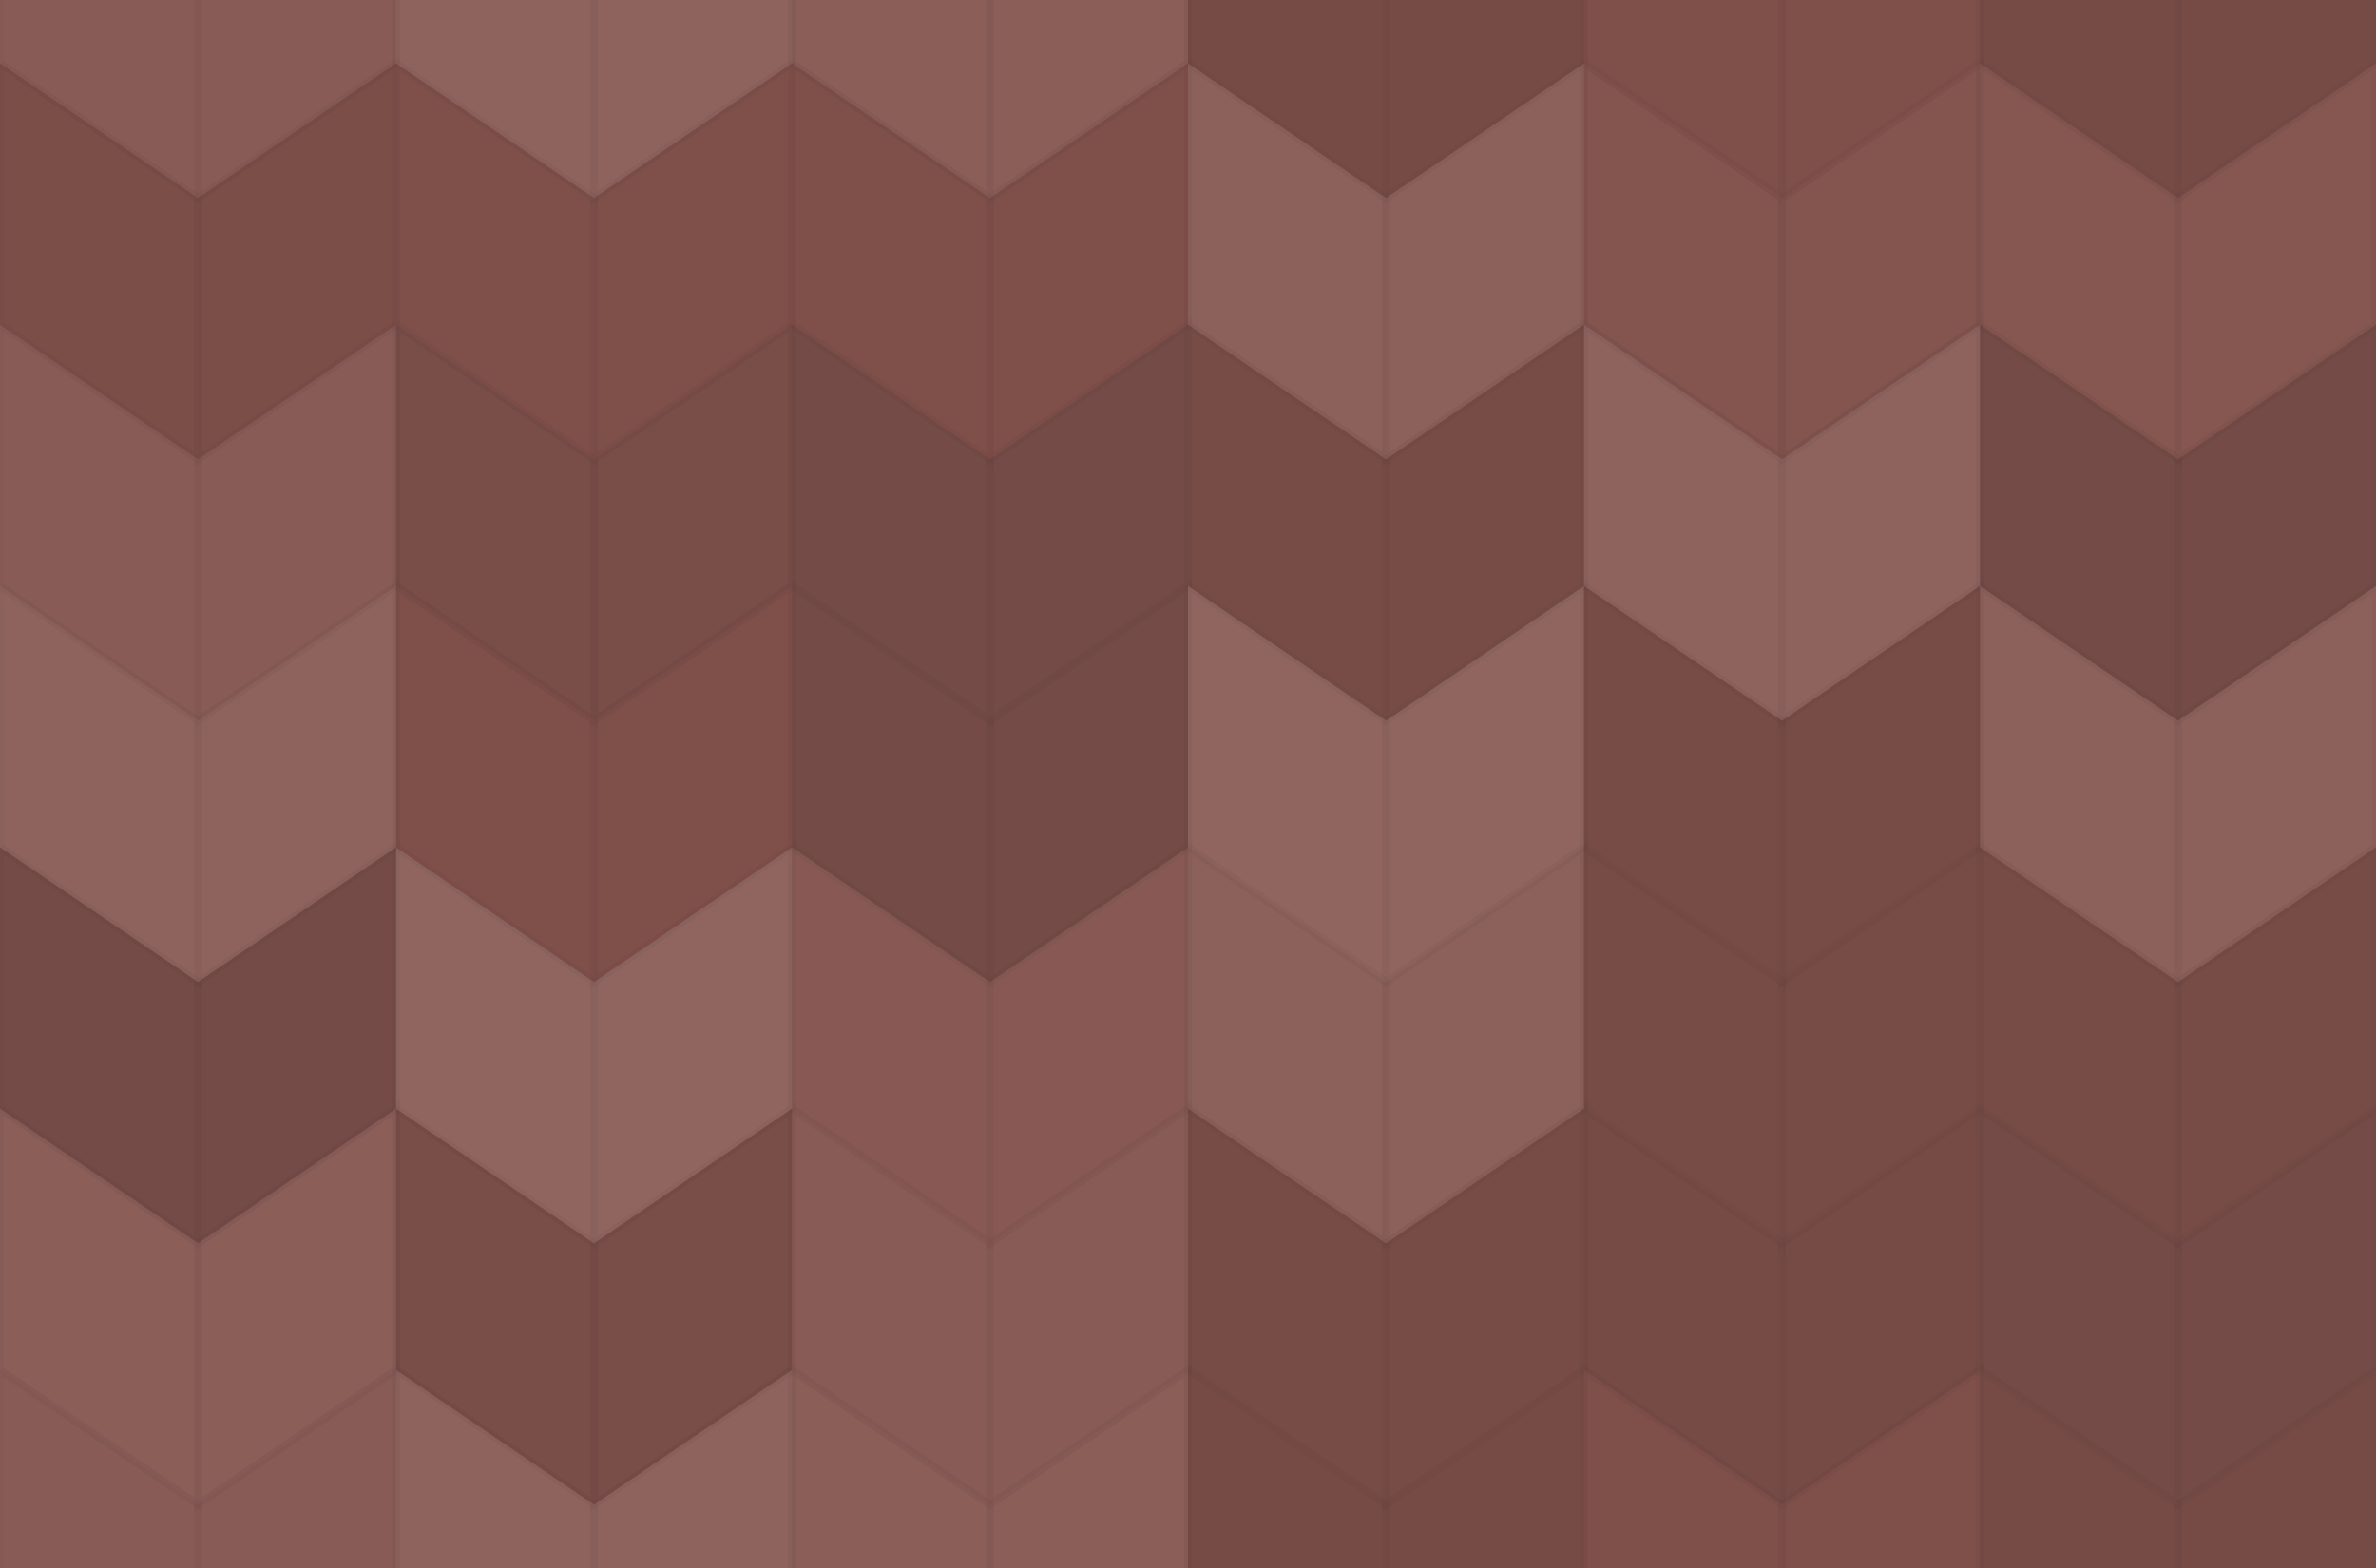 <svg xmlns="http://www.w3.org/2000/svg" width="300" height="198"><rect x="0" y="0" width="100%" height="100%" fill="rgb(131,82,76)"></rect><g stroke="#000" stroke-opacity="0.02" fill="#ddd" fill-opacity="0.072" stroke-width="1" transform="translate(0,-25)"><polyline points="0,0,25,17,25,50,0,33,0,0"></polyline><polyline points="25,17,50,0,50,33,25,50,25,17"></polyline></g><g stroke="#000" stroke-opacity="0.02" fill="#ddd" fill-opacity="0.072" stroke-width="1" transform="translate(0,173)"><polyline points="0,0,25,17,25,50,0,33,0,0"></polyline><polyline points="25,17,50,0,50,33,25,50,25,17"></polyline></g><g stroke="#000" stroke-opacity="0.02" fill="#ddd" fill-opacity="0.124" stroke-width="1" transform="translate(50,-25)"><polyline points="0,0,25,17,25,50,0,33,0,0"></polyline><polyline points="25,17,50,0,50,33,25,50,25,17"></polyline></g><g stroke="#000" stroke-opacity="0.02" fill="#ddd" fill-opacity="0.124" stroke-width="1" transform="translate(50,173)"><polyline points="0,0,25,17,25,50,0,33,0,0"></polyline><polyline points="25,17,50,0,50,33,25,50,25,17"></polyline></g><g stroke="#000" stroke-opacity="0.02" fill="#ddd" fill-opacity="0.089" stroke-width="1" transform="translate(100,-25)"><polyline points="0,0,25,17,25,50,0,33,0,0"></polyline><polyline points="25,17,50,0,50,33,25,50,25,17"></polyline></g><g stroke="#000" stroke-opacity="0.02" fill="#ddd" fill-opacity="0.089" stroke-width="1" transform="translate(100,173)"><polyline points="0,0,25,17,25,50,0,33,0,0"></polyline><polyline points="25,17,50,0,50,33,25,50,25,17"></polyline></g><g stroke="#000" stroke-opacity="0.02" fill="#222" fill-opacity="0.133" stroke-width="1" transform="translate(150,-25)"><polyline points="0,0,25,17,25,50,0,33,0,0"></polyline><polyline points="25,17,50,0,50,33,25,50,25,17"></polyline></g><g stroke="#000" stroke-opacity="0.02" fill="#222" fill-opacity="0.133" stroke-width="1" transform="translate(150,173)"><polyline points="0,0,25,17,25,50,0,33,0,0"></polyline><polyline points="25,17,50,0,50,33,25,50,25,17"></polyline></g><g stroke="#000" stroke-opacity="0.02" fill="#222" fill-opacity="0.029" stroke-width="1" transform="translate(200,-25)"><polyline points="0,0,25,17,25,50,0,33,0,0"></polyline><polyline points="25,17,50,0,50,33,25,50,25,17"></polyline></g><g stroke="#000" stroke-opacity="0.02" fill="#222" fill-opacity="0.029" stroke-width="1" transform="translate(200,173)"><polyline points="0,0,25,17,25,50,0,33,0,0"></polyline><polyline points="25,17,50,0,50,33,25,50,25,17"></polyline></g><g stroke="#000" stroke-opacity="0.02" fill="#222" fill-opacity="0.133" stroke-width="1" transform="translate(250,-25)"><polyline points="0,0,25,17,25,50,0,33,0,0"></polyline><polyline points="25,17,50,0,50,33,25,50,25,17"></polyline></g><g stroke="#000" stroke-opacity="0.02" fill="#222" fill-opacity="0.133" stroke-width="1" transform="translate(250,173)"><polyline points="0,0,25,17,25,50,0,33,0,0"></polyline><polyline points="25,17,50,0,50,33,25,50,25,17"></polyline></g><g stroke="#000" stroke-opacity="0.02" fill="#222" fill-opacity="0.081" stroke-width="1" transform="translate(0,8)"><polyline points="0,0,25,17,25,50,0,33,0,0"></polyline><polyline points="25,17,50,0,50,33,25,50,25,17"></polyline></g><g stroke="#000" stroke-opacity="0.02" fill="#222" fill-opacity="0.029" stroke-width="1" transform="translate(50,8)"><polyline points="0,0,25,17,25,50,0,33,0,0"></polyline><polyline points="25,17,50,0,50,33,25,50,25,17"></polyline></g><g stroke="#000" stroke-opacity="0.02" fill="#222" fill-opacity="0.029" stroke-width="1" transform="translate(100,8)"><polyline points="0,0,25,17,25,50,0,33,0,0"></polyline><polyline points="25,17,50,0,50,33,25,50,25,17"></polyline></g><g stroke="#000" stroke-opacity="0.02" fill="#ddd" fill-opacity="0.107" stroke-width="1" transform="translate(150,8)"><polyline points="0,0,25,17,25,50,0,33,0,0"></polyline><polyline points="25,17,50,0,50,33,25,50,25,17"></polyline></g><g stroke="#000" stroke-opacity="0.02" fill="#ddd" fill-opacity="0.02" stroke-width="1" transform="translate(200,8)"><polyline points="0,0,25,17,25,50,0,33,0,0"></polyline><polyline points="25,17,50,0,50,33,25,50,25,17"></polyline></g><g stroke="#000" stroke-opacity="0.02" fill="#ddd" fill-opacity="0.037" stroke-width="1" transform="translate(250,8)"><polyline points="0,0,25,17,25,50,0,33,0,0"></polyline><polyline points="25,17,50,0,50,33,25,50,25,17"></polyline></g><g stroke="#000" stroke-opacity="0.02" fill="#ddd" fill-opacity="0.072" stroke-width="1" transform="translate(0,41)"><polyline points="0,0,25,17,25,50,0,33,0,0"></polyline><polyline points="25,17,50,0,50,33,25,50,25,17"></polyline></g><g stroke="#000" stroke-opacity="0.02" fill="#222" fill-opacity="0.098" stroke-width="1" transform="translate(50,41)"><polyline points="0,0,25,17,25,50,0,33,0,0"></polyline><polyline points="25,17,50,0,50,33,25,50,25,17"></polyline></g><g stroke="#000" stroke-opacity="0.02" fill="#222" fill-opacity="0.15" stroke-width="1" transform="translate(100,41)"><polyline points="0,0,25,17,25,50,0,33,0,0"></polyline><polyline points="25,17,50,0,50,33,25,50,25,17"></polyline></g><g stroke="#000" stroke-opacity="0.02" fill="#222" fill-opacity="0.115" stroke-width="1" transform="translate(150,41)"><polyline points="0,0,25,17,25,50,0,33,0,0"></polyline><polyline points="25,17,50,0,50,33,25,50,25,17"></polyline></g><g stroke="#000" stroke-opacity="0.02" fill="#ddd" fill-opacity="0.124" stroke-width="1" transform="translate(200,41)"><polyline points="0,0,25,17,25,50,0,33,0,0"></polyline><polyline points="25,17,50,0,50,33,25,50,25,17"></polyline></g><g stroke="#000" stroke-opacity="0.02" fill="#222" fill-opacity="0.15" stroke-width="1" transform="translate(250,41)"><polyline points="0,0,25,17,25,50,0,33,0,0"></polyline><polyline points="25,17,50,0,50,33,25,50,25,17"></polyline></g><g stroke="#000" stroke-opacity="0.02" fill="#ddd" fill-opacity="0.124" stroke-width="1" transform="translate(0,74)"><polyline points="0,0,25,17,25,50,0,33,0,0"></polyline><polyline points="25,17,50,0,50,33,25,50,25,17"></polyline></g><g stroke="#000" stroke-opacity="0.02" fill="#222" fill-opacity="0.029" stroke-width="1" transform="translate(50,74)"><polyline points="0,0,25,17,25,50,0,33,0,0"></polyline><polyline points="25,17,50,0,50,33,25,50,25,17"></polyline></g><g stroke="#000" stroke-opacity="0.02" fill="#222" fill-opacity="0.15" stroke-width="1" transform="translate(100,74)"><polyline points="0,0,25,17,25,50,0,33,0,0"></polyline><polyline points="25,17,50,0,50,33,25,50,25,17"></polyline></g><g stroke="#000" stroke-opacity="0.02" fill="#ddd" fill-opacity="0.141" stroke-width="1" transform="translate(150,74)"><polyline points="0,0,25,17,25,50,0,33,0,0"></polyline><polyline points="25,17,50,0,50,33,25,50,25,17"></polyline></g><g stroke="#000" stroke-opacity="0.02" fill="#222" fill-opacity="0.115" stroke-width="1" transform="translate(200,74)"><polyline points="0,0,25,17,25,50,0,33,0,0"></polyline><polyline points="25,17,50,0,50,33,25,50,25,17"></polyline></g><g stroke="#000" stroke-opacity="0.02" fill="#ddd" fill-opacity="0.107" stroke-width="1" transform="translate(250,74)"><polyline points="0,0,25,17,25,50,0,33,0,0"></polyline><polyline points="25,17,50,0,50,33,25,50,25,17"></polyline></g><g stroke="#000" stroke-opacity="0.02" fill="#222" fill-opacity="0.15" stroke-width="1" transform="translate(0,107)"><polyline points="0,0,25,17,25,50,0,33,0,0"></polyline><polyline points="25,17,50,0,50,33,25,50,25,17"></polyline></g><g stroke="#000" stroke-opacity="0.02" fill="#ddd" fill-opacity="0.141" stroke-width="1" transform="translate(50,107)"><polyline points="0,0,25,17,25,50,0,33,0,0"></polyline><polyline points="25,17,50,0,50,33,25,50,25,17"></polyline></g><g stroke="#000" stroke-opacity="0.02" fill="#ddd" fill-opacity="0.055" stroke-width="1" transform="translate(100,107)"><polyline points="0,0,25,17,25,50,0,33,0,0"></polyline><polyline points="25,17,50,0,50,33,25,50,25,17"></polyline></g><g stroke="#000" stroke-opacity="0.02" fill="#ddd" fill-opacity="0.107" stroke-width="1" transform="translate(150,107)"><polyline points="0,0,25,17,25,50,0,33,0,0"></polyline><polyline points="25,17,50,0,50,33,25,50,25,17"></polyline></g><g stroke="#000" stroke-opacity="0.02" fill="#222" fill-opacity="0.115" stroke-width="1" transform="translate(200,107)"><polyline points="0,0,25,17,25,50,0,33,0,0"></polyline><polyline points="25,17,50,0,50,33,25,50,25,17"></polyline></g><g stroke="#000" stroke-opacity="0.02" fill="#222" fill-opacity="0.115" stroke-width="1" transform="translate(250,107)"><polyline points="0,0,25,17,25,50,0,33,0,0"></polyline><polyline points="25,17,50,0,50,33,25,50,25,17"></polyline></g><g stroke="#000" stroke-opacity="0.02" fill="#ddd" fill-opacity="0.089" stroke-width="1" transform="translate(0,140)"><polyline points="0,0,25,17,25,50,0,33,0,0"></polyline><polyline points="25,17,50,0,50,33,25,50,25,17"></polyline></g><g stroke="#000" stroke-opacity="0.02" fill="#222" fill-opacity="0.098" stroke-width="1" transform="translate(50,140)"><polyline points="0,0,25,17,25,50,0,33,0,0"></polyline><polyline points="25,17,50,0,50,33,25,50,25,17"></polyline></g><g stroke="#000" stroke-opacity="0.02" fill="#ddd" fill-opacity="0.072" stroke-width="1" transform="translate(100,140)"><polyline points="0,0,25,17,25,50,0,33,0,0"></polyline><polyline points="25,17,50,0,50,33,25,50,25,17"></polyline></g><g stroke="#000" stroke-opacity="0.02" fill="#222" fill-opacity="0.115" stroke-width="1" transform="translate(150,140)"><polyline points="0,0,25,17,25,50,0,33,0,0"></polyline><polyline points="25,17,50,0,50,33,25,50,25,17"></polyline></g><g stroke="#000" stroke-opacity="0.02" fill="#222" fill-opacity="0.133" stroke-width="1" transform="translate(200,140)"><polyline points="0,0,25,17,25,50,0,33,0,0"></polyline><polyline points="25,17,50,0,50,33,25,50,25,17"></polyline></g><g stroke="#000" stroke-opacity="0.02" fill="#222" fill-opacity="0.15" stroke-width="1" transform="translate(250,140)"><polyline points="0,0,25,17,25,50,0,33,0,0"></polyline><polyline points="25,17,50,0,50,33,25,50,25,17"></polyline></g></svg>